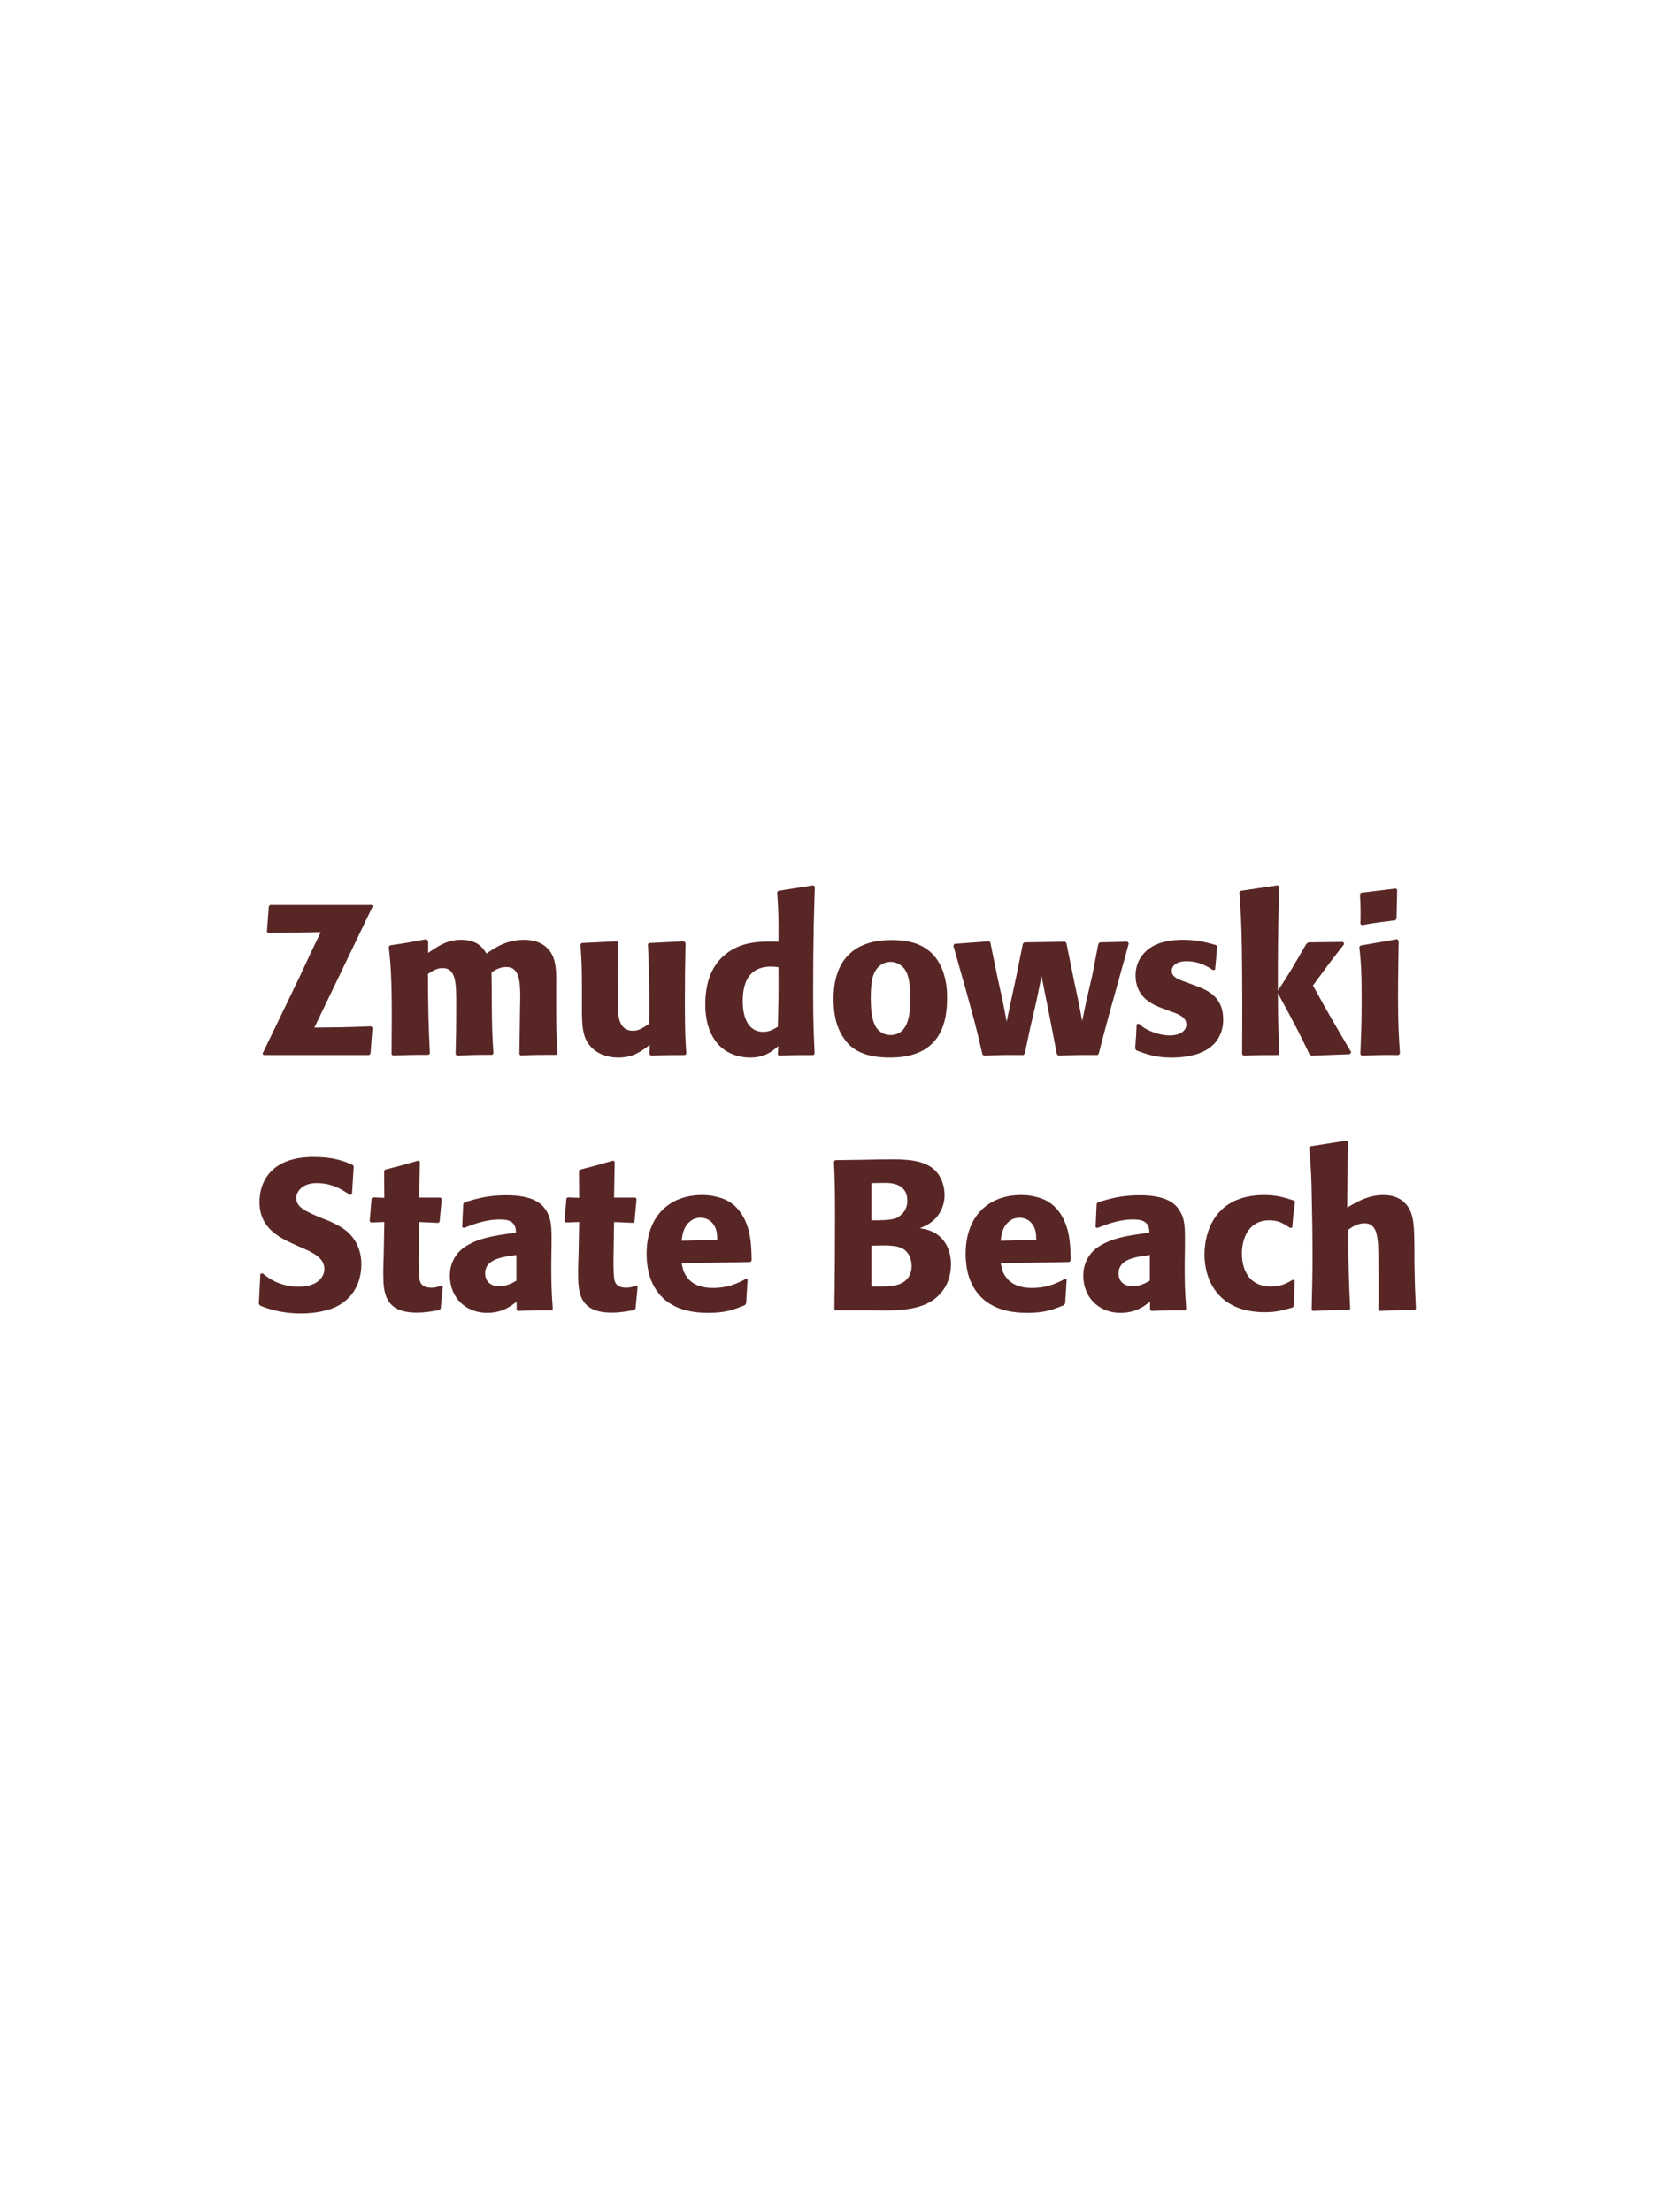 <?xml version="1.0" encoding="UTF-8"?>
<svg xmlns="http://www.w3.org/2000/svg" xmlns:xlink="http://www.w3.org/1999/xlink" width="975" height="1300" viewBox="0 0 975 1300">
<path fill-rule="nonzero" fill="rgb(34.902%, 14.902%, 14.902%)" fill-opacity="1" d="M 217.75 619.25 L 218.875 604 L 218.125 603.125 C 202.125 603.75 198.25 603.75 184.75 603.875 L 219.125 532.375 L 218.5 531.75 L 158.75 531.75 L 158 532.5 L 156.875 547.5 L 157.625 548.25 L 188.5 547.75 L 183.25 558.625 L 176.25 573.625 C 164.25 598.5 156.75 614.25 154.25 619.25 L 155 620 L 216.875 620 Z M 327.625 619.125 C 327 607.5 326.875 604.25 326.875 590.125 L 326.875 580.75 C 327 572.375 327.125 564.625 323.5 559.375 C 318.625 552.25 310 552.25 308 552.25 C 297.75 552.25 290.875 556.875 285.875 560.375 C 284.125 557.5 281 552.25 271 552.25 C 262.75 552.25 257.375 556 251.625 560 L 251.625 553 L 250.5 551.875 C 240.75 553.75 238 554.25 229.25 555.5 L 228.5 556.375 C 229.5 566.375 230.25 573.25 230.25 598 C 230.25 605.125 230.125 612.375 230.125 619.5 L 230.75 620.25 C 238.75 620 241.5 619.875 251.875 619.875 L 252.625 619.125 C 251.75 599.875 251.625 594.125 251.5 572.375 C 254.125 570.5 257 568.875 260.125 568.875 C 267.875 568.875 268.125 577.75 268.125 588.5 C 268.125 606.625 268 609.375 267.75 619.5 L 268.5 620.375 C 278 619.875 280.625 619.875 289.25 619.875 L 290 619.125 C 289.25 607.25 289.125 603.75 289 588.625 L 289 584 L 288.875 571.375 C 291 570 293.75 568.25 297.5 568.25 C 304.625 568.25 305.75 575 305.75 585.75 C 305.75 588.125 305.625 590.5 305.625 592.875 C 305.5 597.125 305.375 615.75 305.25 619.5 L 306 620.25 C 315.375 619.875 318.125 619.875 326.875 619.875 Z M 402 553.125 L 381.625 554.125 L 380.75 554.875 C 381.625 569 381.625 589 381.625 591 C 381.625 594.625 381.625 596.625 381.5 601.625 C 378.125 603.875 375.5 605.75 372.125 605.75 C 363.125 605.75 363.125 596.25 363.125 588.875 C 363.125 585.75 363.125 582.5 363.25 579.375 L 363.5 554.125 L 362.625 553.125 L 342 554.125 L 341.125 554.875 C 341.875 565.375 342 568.875 342 581.5 L 342 590.25 C 341.875 603.875 342.5 609.625 347 614.875 C 351.125 619.5 357.125 621.5 363.375 621.5 C 372.25 621.5 377.375 617.5 381.875 614 L 381.75 619.625 L 382.625 620.375 C 391.75 620 394.5 620 402.625 620 L 403.375 619.25 C 402.75 610.375 402.5 605.625 402.5 589.375 C 402.5 577.625 402.625 565.875 402.875 554.125 Z M 478.75 619.25 C 478.25 608 477.875 600.5 477.875 584.125 C 477.875 551.125 478.375 537.5 478.875 521 L 478 520.25 L 457.375 523.5 L 456.75 524.25 C 457.5 536 457.625 539.125 457.5 553.375 C 448.125 553.125 436.375 552.875 426.875 560.375 C 418.125 567.125 414.5 577.5 414.5 590.375 C 414.5 600.125 417.125 609.875 424.5 616 C 430 620.5 436.75 621.5 440.875 621.5 C 449.75 621.5 454.375 617.375 457.375 614.75 L 457.125 619.625 L 457.75 620.375 C 466.375 620 468.75 620 478.125 620 L 478.75 619.25 M 457.5 568.375 C 457.625 585 457.5 588.25 457.125 603.375 C 454.625 604.875 452.125 606.375 448.625 606.375 C 436.5 606.375 436.5 590.875 436.5 588.375 C 436.5 578.75 439.25 568 453.25 568 C 454.625 568 455.75 568.125 457.5 568.375 Z M 556.625 586.75 C 556.625 581.875 556.625 561.625 539.125 554.75 C 533.625 552.625 527.125 552.375 523.875 552.375 C 502.125 552.375 489.875 564 489.875 587 C 489.875 595 491.125 603.125 495.75 609.875 C 499 614.75 505.125 621.5 523 621.5 C 549.5 621.5 556.625 605.5 556.625 586.75 M 535 586.625 C 535 596.875 533.625 608.25 523.25 608.25 C 520 608.25 517.75 606.75 516.25 605.375 C 514.125 603.25 511.75 599 511.75 586.875 C 511.75 583.25 511.75 575.25 514.25 570.875 C 516.125 567.5 519.375 565.25 523.375 565.25 C 526.875 565.25 529.75 567.125 531.375 569.125 C 534.375 572.75 535 579.875 535 586.625 Z M 645.75 619.125 C 650.75 599.75 651.625 596.75 659.125 569.875 C 660.625 564.75 662 559.5 663.375 554.375 L 662.625 553.375 L 646.375 553.75 L 645.5 554.625 L 641.875 573.375 L 638.375 588.5 L 636 600 L 633.875 588.875 L 631.125 575.875 L 626.75 554.25 L 626 553.375 L 602 553.75 L 601.125 554.625 L 597 575.125 L 594 588.875 L 591.625 600.375 L 589.25 588 L 586.25 574.5 L 582 553.75 L 581.25 553.125 L 561 554.625 L 560.25 555.625 C 572 596.875 573.875 604.25 577.375 619.625 L 578.25 620.375 C 586.875 620 590 619.875 601.5 620 L 602.25 619.125 L 605.5 603.875 L 609 588.75 L 612.125 573.625 L 614 583.125 L 615.875 592.375 L 621.125 619.5 L 622 620.375 C 631.25 620 635 619.875 645 620 Z M 696.25 576.875 C 692 575.375 688.625 574 688.625 570.5 C 688.625 569 689.625 564.875 697.375 564.875 C 705 564.875 709.875 568.125 713 570.125 L 714.125 569.75 L 715.375 556.125 L 714.75 555.375 C 708.875 553.75 703.75 552.25 695.625 552.25 C 689.5 552.25 677.25 552.75 670.75 562.125 C 669.125 564.375 667.375 568.125 667.375 573.125 C 667.375 586.5 677.75 590.5 683.625 592.75 L 688.375 594.5 C 691.75 595.625 697.25 597.5 697.25 602 C 697.25 605.125 694.375 608.5 687.375 608.5 C 683.875 608.5 678.75 607.375 674.125 605 C 672 603.875 671 603 669.125 601.5 L 668 602 C 667.75 608.5 667.625 609.875 667.125 616.125 L 667.75 617.25 C 673.875 619.5 679.125 621.5 688.25 621.5 C 697.75 621.5 716.5 619.75 718.75 601.875 C 718.875 600.875 718.875 600 718.875 599.125 C 718.875 585.375 709.25 581.75 702.375 579.125 Z M 794.125 618.375 C 782.375 598.5 781.125 596.25 771.625 579.125 C 780.25 567.375 781.125 566.125 790 554.75 L 789.375 553.5 L 769 553.75 L 767.75 554.625 C 758 571.5 756.75 573.5 751 582.125 L 751 568.25 C 751.125 544.875 751.25 539.875 751.875 521 L 750.875 520.25 L 729.125 523.5 L 728.375 524.375 C 729.25 536.5 729.625 542.375 729.875 558.75 C 730.125 579 730.125 599.25 730 619.5 L 730.875 620.375 C 739.25 620 741.625 620 751.125 620 L 751.875 619.125 L 751.125 598 L 751 583.625 C 761.875 603.625 763.25 606.375 769.625 619.625 L 770.75 620.375 L 793.25 619.5 Z M 822.75 619.125 C 822.125 609.5 821.625 602.125 821.625 584.875 C 821.625 574.25 821.875 563.5 822 552.875 L 821.125 551.875 L 799.625 555.625 L 798.875 556.375 C 799.875 565.875 800.25 570.25 800.25 588 C 800.25 601.625 799.875 609.25 799.5 619.5 L 800.25 620.375 C 809.25 620 811.75 619.875 821.875 620 L 822.75 619.125 M 820.75 539.875 L 821.125 522.875 L 820.375 522.125 L 800 524.625 L 799.25 525.5 C 799.5 530 799.625 532.625 799.625 535.625 C 799.625 538 799.625 540.5 799.5 542.875 L 800.375 543.625 C 808.875 542.125 811.25 541.875 820.125 540.75 Z M 829.125 620 "/>
<path fill-rule="nonzero" fill="rgb(34.902%, 14.902%, 14.902%)" fill-opacity="1" d="M 190.125 716.25 C 179.625 711.875 174.125 709.625 174.125 704 C 174.125 700.125 177.75 695.25 186 695.25 C 195.5 695.25 201.125 699.125 205.75 702.25 L 206.875 701.75 L 207.875 685.375 L 207.25 684.5 C 201.875 682.25 196.25 679.875 184.125 679.875 C 160.625 679.875 152.5 693.125 152.5 706.5 C 152.5 721.625 164.25 727.125 171.25 730.5 L 175.375 732.375 C 184 736 190.625 739.125 190.625 745.75 C 190.625 750.5 186.5 756.125 175.625 756.125 C 164.25 756.125 157.875 751.125 154.25 748.25 L 153 748.625 L 152.125 766.25 L 152.875 767.25 C 154.25 767.75 155.625 768.375 157 768.75 C 159.875 769.75 167.25 771.875 176.625 771.875 C 180.375 771.875 189.875 771.5 197.375 768 C 207.875 762.875 212.375 753.375 212.375 742.75 C 212.375 735.625 209.625 728 203 722.875 C 199.625 720.375 196.375 718.875 193.375 717.5 Z M 259.25 755.625 C 257.125 756.25 255.625 756.75 253.5 756.75 C 247.125 756.75 246.625 752.75 246.375 750.875 C 246 747.625 246 740.75 246.125 735.75 L 246.375 718.125 L 257.625 718.625 L 258.375 717.875 L 259.625 704.5 L 258.875 703.75 L 246.375 703.75 L 246.75 682.75 L 245.875 682 C 237.375 684.5 235.125 685.125 226.25 687.375 L 225.75 688.25 L 225.875 703.875 L 219.125 703.625 L 218.375 704.25 L 217.25 717.625 L 218 718.375 L 225.875 718.125 L 225.5 738 C 225.375 741.125 225.25 744.25 225.25 747.5 C 225.25 759 225.5 771.375 245 771.375 C 249.875 771.375 253.75 770.625 258.125 769.875 L 259 769 L 260.25 756.125 Z M 324.125 732.75 C 324.25 721.5 324.25 716.625 321 711.375 C 318.5 707.375 313.5 702.375 297.5 702.375 C 286.75 702.375 280.125 704.375 273 706.5 L 272.25 707.5 L 271.625 721.125 L 272.625 721.625 C 277 719.875 285.125 716.625 293.5 716.625 C 298.125 716.625 300 717.375 301.625 719 C 302.875 720.25 303.25 722.5 303.25 724.375 C 288.25 726.375 281.25 727.75 273.75 732.375 C 266.75 736.75 264.375 743.875 264.375 749.5 C 264.375 762.875 274 771.5 286.25 771.5 C 295.625 771.5 301 767 303.625 764.875 L 303.625 769.5 L 304.375 770.375 C 313.375 770 316.125 769.875 324.25 770 L 324.875 769.125 C 324 756.875 324 753.75 324 742 L 324.125 732.75 M 303.5 752.625 C 300.875 754.125 297.5 755.875 293.375 755.875 C 288.875 755.875 285.125 753.5 285.125 748.25 C 285.125 740 295 738.625 303.5 737.5 Z M 373.75 755.625 C 371.625 756.25 370.125 756.75 368 756.75 C 361.625 756.75 361.125 752.75 360.875 750.875 C 360.5 747.625 360.5 740.75 360.625 735.75 L 360.875 718.125 L 372.125 718.625 L 372.875 717.875 L 374.125 704.5 L 373.375 703.75 L 360.875 703.75 L 361.25 682.75 L 360.375 682 C 351.875 684.5 349.625 685.125 340.75 687.375 L 340.25 688.25 L 340.375 703.875 L 333.625 703.625 L 332.875 704.25 L 331.75 717.625 L 332.5 718.375 L 340.375 718.125 L 340 738 C 339.875 741.125 339.75 744.25 339.75 747.5 C 339.75 759 340 771.375 359.5 771.375 C 364.375 771.375 368.25 770.625 372.625 769.875 L 373.5 769 L 374.75 756.125 Z M 438.5 751.5 C 433.75 754 428.125 756.875 419 756.875 C 411.5 756.875 406.375 754.5 403.375 750 C 401.5 747.375 401.125 744.875 400.625 742.375 L 441 741.625 L 441.75 740.75 C 441.625 734.625 441.5 728.375 439.75 722.125 C 435.375 707.375 425.75 704.375 421.5 703.375 C 418.375 702.5 415.5 702.25 412.625 702.25 C 393 702.25 380 715.125 380 736.75 C 380 742.625 381 748.75 383 753.125 C 390.25 770 407.25 771.5 416.25 771.5 C 426.625 771.5 431.125 769.625 437.75 767 L 438.5 766 L 439.375 751.875 L 438.5 751.5 M 400.625 729.125 C 401 725.25 401.875 720 406.625 717 C 408.125 716 409.875 715.625 411.625 715.625 C 415.75 715.625 418.25 717.75 419.625 720 C 421.375 722.75 421.5 725.75 421.5 728.625 Z M 513 770 C 524.625 770.25 539 770.5 548.375 764 C 556.625 758.125 558.875 749.875 558.875 742.875 C 558.875 734.875 555.5 727.5 548.375 724 C 546 722.75 543.25 722.25 540.625 721.75 C 544.875 720 549.875 717.75 553.125 711.125 C 554.5 708.25 555.125 705.25 555.125 702.375 C 555.125 698.375 554.125 692.875 550.125 688.375 C 544.875 682.75 536.75 681.25 524.5 681.25 C 520.25 681.25 512.625 681.375 508.375 681.5 L 490.875 681.75 L 490.125 682.5 C 490.625 694.5 490.75 699.125 490.75 716.375 C 490.75 734.125 490.625 751.75 490.375 769.5 L 491.25 770 L 513 770 M 512.125 732 C 521.625 731.75 527.125 731.75 530.75 733.875 C 534.375 736.125 535.75 740.125 535.75 744.125 C 535.75 749.75 532.625 753.25 528 754.875 C 524.25 756.125 517.5 756.125 512.125 756 L 512.125 732 M 512.125 695.25 C 514.75 695.25 518.25 695.125 520.375 695.125 C 527.125 695.125 533.25 697.5 533.25 705.625 C 533.25 712.25 528.375 715 526.875 715.75 C 523.75 717.125 517.125 717.125 512.125 717.125 Z M 626 751.5 C 621.25 754 615.625 756.875 606.5 756.875 C 599 756.875 593.875 754.5 590.875 750 C 589 747.375 588.625 744.875 588.125 742.375 L 628.5 741.625 L 629.25 740.75 C 629.125 734.625 629 728.375 627.25 722.125 C 622.875 707.375 613.25 704.375 609 703.375 C 605.875 702.5 603 702.25 600.125 702.25 C 580.5 702.25 567.5 715.125 567.5 736.75 C 567.5 742.625 568.5 748.75 570.5 753.125 C 577.75 770 594.75 771.5 603.75 771.5 C 614.125 771.5 618.625 769.625 625.25 767 L 626 766 L 626.875 751.875 L 626 751.5 M 588.125 729.125 C 588.5 725.25 589.375 720 594.125 717 C 595.625 716 597.375 715.625 599.125 715.625 C 603.25 715.625 605.75 717.75 607.125 720 C 608.875 722.75 609 725.75 609 728.625 Z M 696.375 732.75 C 696.5 721.5 696.5 716.625 693.25 711.375 C 690.75 707.375 685.75 702.375 669.75 702.375 C 659 702.375 652.375 704.375 645.25 706.5 L 644.5 707.5 L 643.875 721.125 L 644.875 721.625 C 649.25 719.875 657.375 716.625 665.75 716.625 C 670.375 716.625 672.25 717.375 673.875 719 C 675.125 720.25 675.5 722.5 675.5 724.375 C 660.5 726.375 653.5 727.75 646 732.375 C 639 736.75 636.625 743.875 636.625 749.5 C 636.625 762.875 646.25 771.5 658.5 771.5 C 667.875 771.5 673.25 767 675.875 764.875 L 675.875 769.5 L 676.625 770.375 C 685.625 770 688.375 769.875 696.5 770 L 697.125 769.125 C 696.25 756.875 696.25 753.75 696.25 742 L 696.375 732.75 M 675.75 752.625 C 673.125 754.125 669.75 755.875 665.625 755.875 C 661.125 755.875 657.375 753.5 657.375 748.25 C 657.375 740 667.25 738.625 675.75 737.5 Z M 759.875 752 C 756.5 754 753.25 756 746.875 756 C 732.75 756 729.875 744.25 729.875 736.75 C 729.875 727.625 733.875 717.125 746 717.125 C 751.5 717.125 754.5 719.125 758.25 721.625 L 759.5 721.25 C 760 714.625 760.125 712.875 761.125 706.25 L 760.5 705.5 C 755 703.75 750.25 702.25 743 702.25 C 713.625 702.25 707.875 724.5 707.875 737.25 C 707.875 751.625 715.375 771.125 743.5 771.125 C 750.125 771.125 754.375 769.875 759.625 768.375 L 760.375 767.625 L 760.875 752.625 Z M 832.125 769.125 C 831.625 758.875 831.5 755.375 831.25 742.375 L 831.25 733 C 831.125 721.125 831 714.25 827.375 709 C 823.75 703.875 818.5 702.25 813 702.25 C 803.875 702.25 796.75 706.625 791.75 709.625 L 792.125 671.125 L 791.375 670.25 L 770 673.625 L 769.375 674.375 C 770.5 686.5 770.75 691 771 707.125 C 771.25 717.25 771.375 727.375 771.375 737.5 C 771.375 749.875 771.125 757.25 770.875 769.5 L 771.5 770.375 C 780.75 769.875 782.625 769.875 792.75 769.875 L 793.5 769.125 C 792.625 750.375 792.5 744.75 792.375 722.625 C 794.75 721 797.75 718.875 802 718.875 C 808.875 718.875 809.375 726 809.875 731 C 810.125 734.875 810.25 752.625 810.25 757.25 C 810.25 761.375 810.125 765.375 810.125 769.5 L 810.75 770.375 C 819.75 769.875 821.75 769.875 831.375 769.875 Z M 838.875 770 "/>
</svg>
